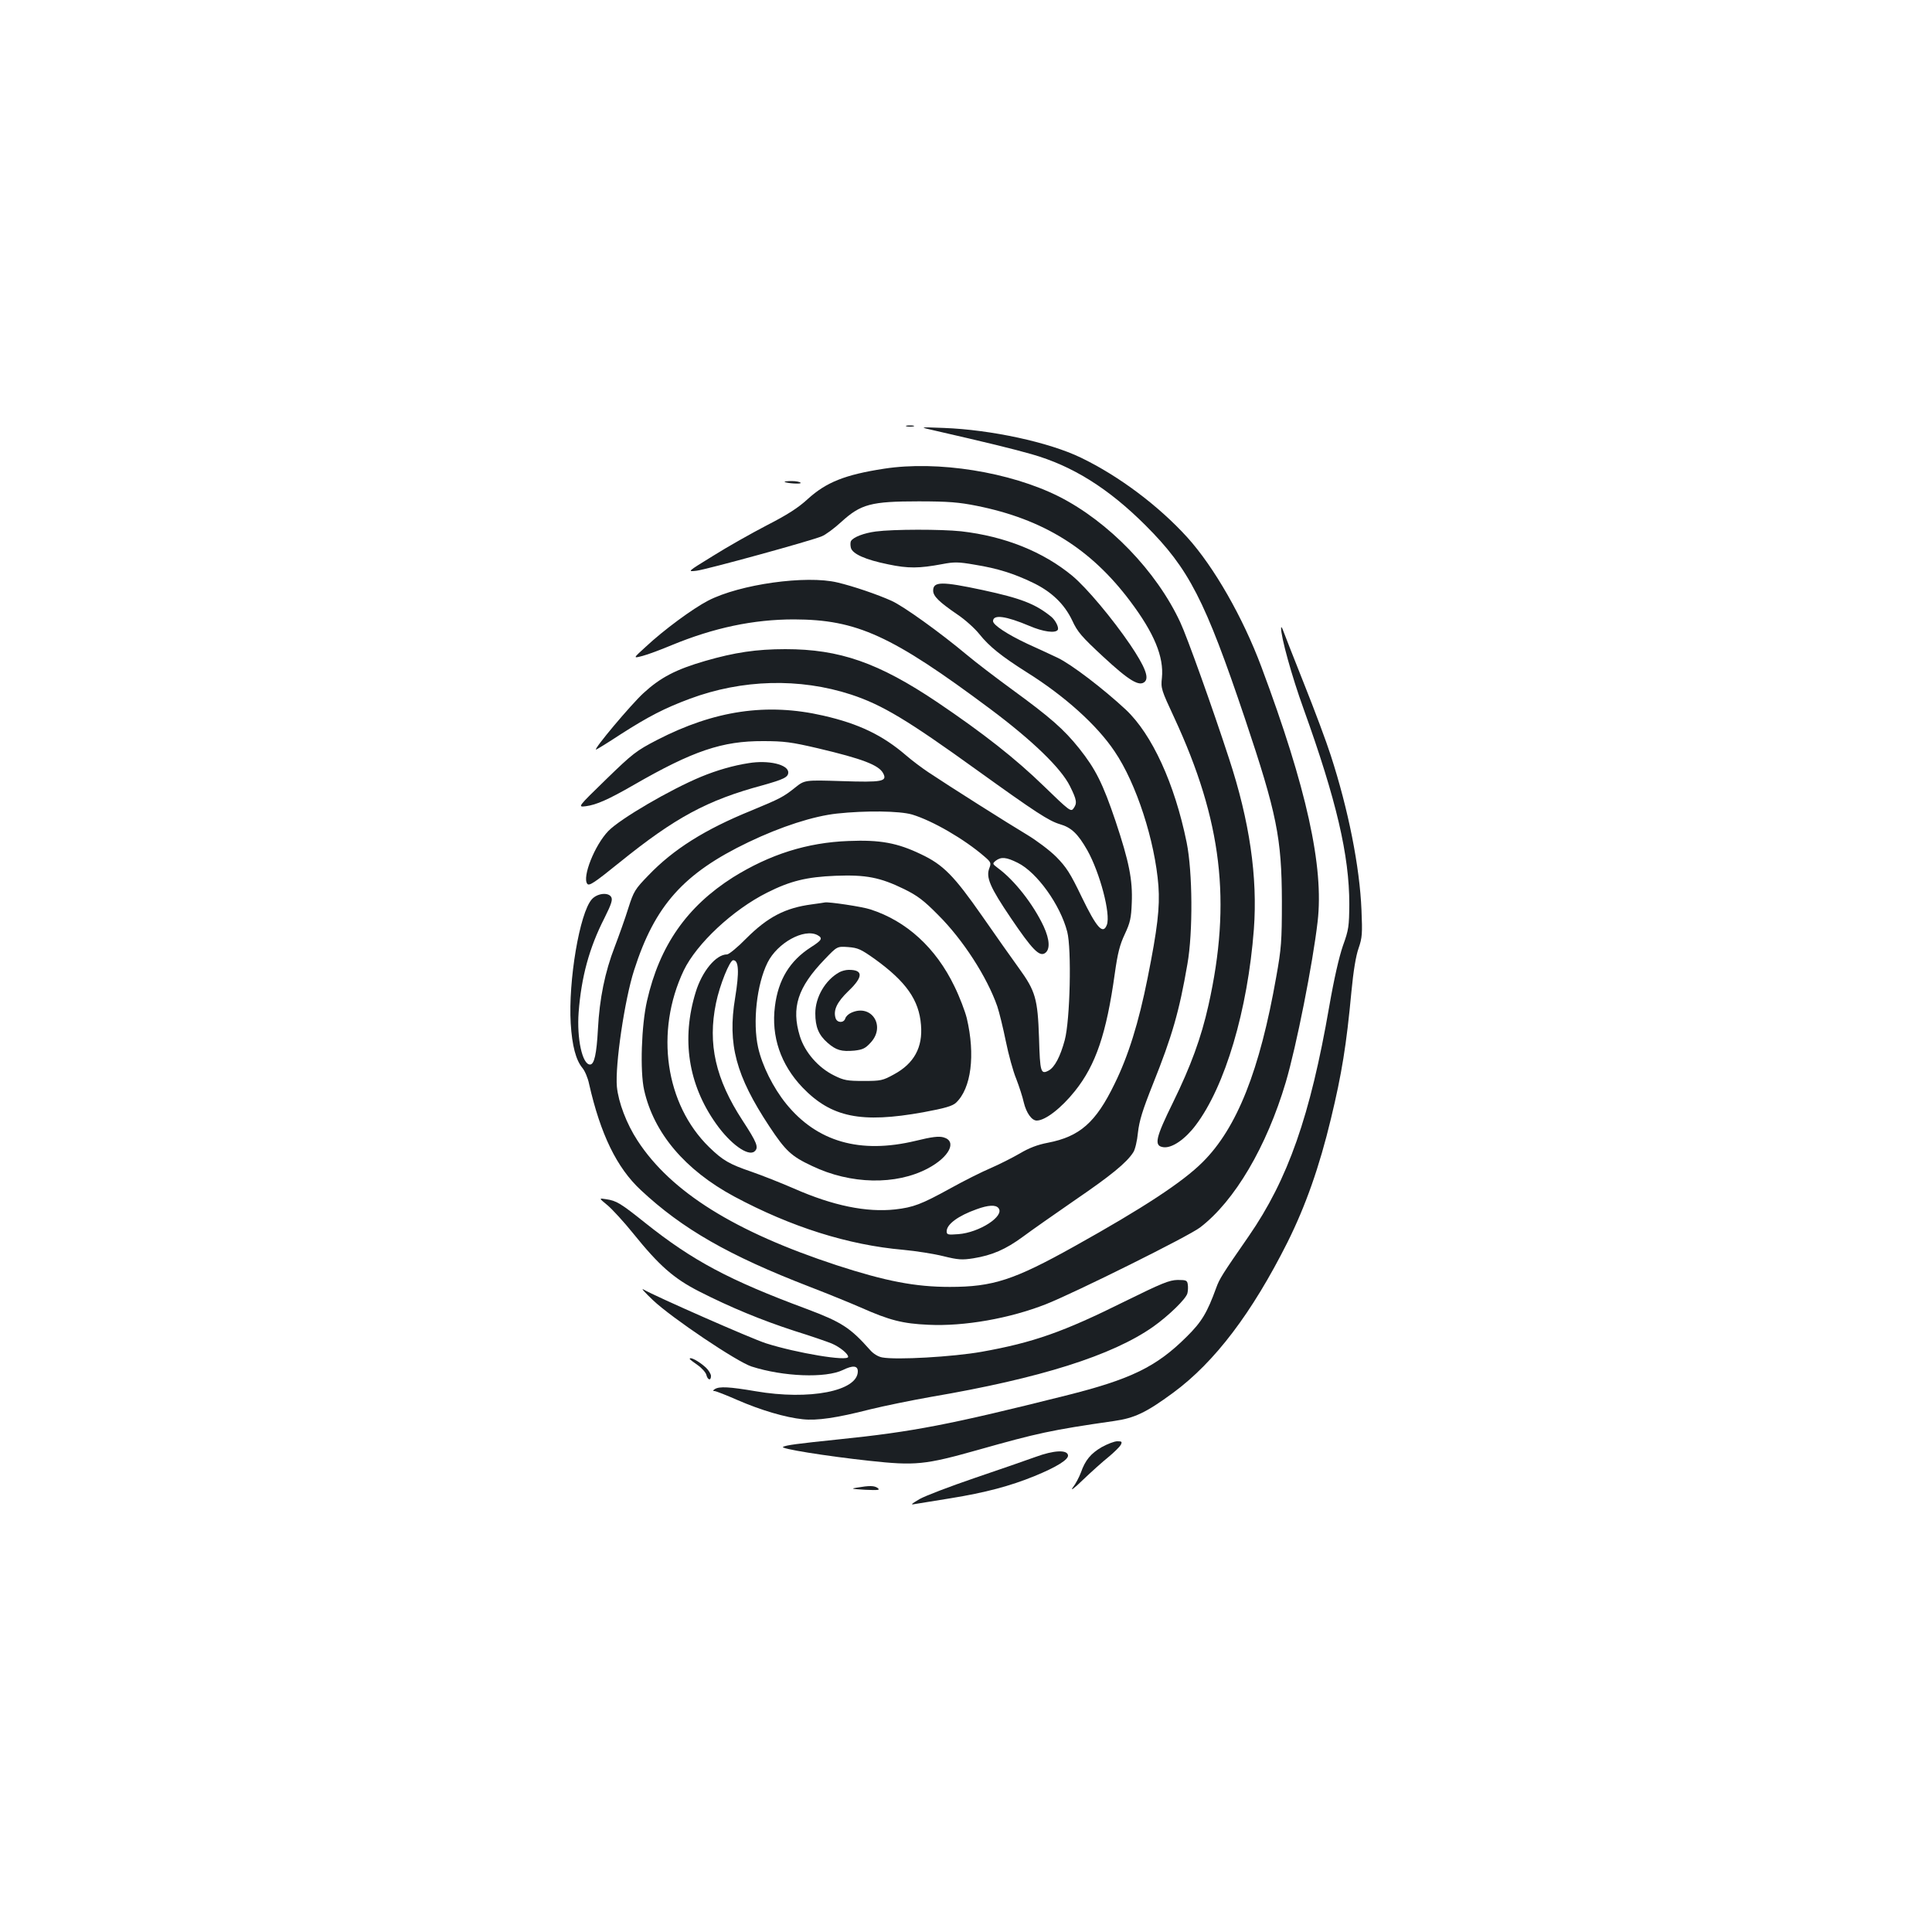 <?xml version="1.0" standalone="no"?>
<!DOCTYPE svg PUBLIC "-//W3C//DTD SVG 20010904//EN"
 "http://www.w3.org/TR/2001/REC-SVG-20010904/DTD/svg10.dtd">
<svg version="1.0" xmlns="http://www.w3.org/2000/svg"
 width="1000pt" height="1000pt" viewBox="0 0 1000 1000"
 preserveAspectRatio="xMidYMid meet">
<g transform="translate(0,1000) scale(0.1,-0.1)"
fill="#1b1f23" stroke="none">
<path d="M4693 7793 c9 -2 25 -2 35 0 9 3 1 5 -18 5 -19 0 -27 -2 -17 -5z"/>
<path d="M4840 7771 c262 -60 406 -95 500 -122 211 -60 398 -177 590 -369 224
-224 307 -385 514 -1000 165 -492 190 -617 191 -945 0 -208 -3 -245 -29 -390
-85 -484 -203 -783 -381 -960 -103 -103 -307 -237 -664 -436 -312 -174 -421
-210 -645 -210 -178 0 -330 29 -585 112 -527 173 -858 379 -1031 645 -57 87
-99 198 -107 279 -10 111 40 451 89 603 107 335 256 502 592 663 169 81 337
135 458 148 147 16 324 14 389 -5 106 -32 270 -127 374 -217 34 -29 36 -34 26
-60 -19 -48 3 -99 112 -260 109 -161 146 -199 175 -181 28 18 26 69 -6 139
-54 115 -151 239 -237 302 -29 22 -29 23 -11 38 28 21 54 19 114 -11 99 -49
220 -217 256 -357 23 -89 15 -457 -13 -561 -23 -85 -52 -140 -83 -157 -41 -22
-45 -9 -50 168 -7 204 -18 243 -105 363 -34 47 -119 167 -189 268 -146 209
-201 266 -318 321 -121 58 -210 75 -375 68 -213 -8 -406 -69 -597 -188 -238
-151 -380 -353 -445 -639 -29 -126 -37 -364 -15 -462 50 -223 212 -414 466
-551 295 -158 590 -251 875 -276 66 -6 160 -21 208 -33 77 -19 97 -20 155 -11
98 16 167 46 257 112 44 33 166 118 270 190 183 125 267 193 301 247 9 13 20
59 24 102 7 61 23 114 78 252 99 247 136 376 178 620 29 164 27 477 -4 630
-62 304 -179 559 -315 687 -116 108 -281 234 -352 268 -38 18 -109 51 -158 73
-102 48 -177 97 -177 117 0 36 66 27 189 -25 70 -30 134 -39 146 -20 7 12 -12
50 -34 68 -83 67 -156 95 -355 138 -211 45 -256 45 -256 -3 0 -29 31 -59 126
-124 39 -26 90 -72 113 -101 52 -65 115 -115 246 -198 195 -122 363 -273 454
-409 113 -166 209 -464 227 -696 8 -112 -5 -222 -56 -477 -46 -231 -100 -404
-171 -548 -97 -200 -180 -273 -346 -305 -53 -10 -97 -27 -144 -55 -38 -22
-105 -56 -151 -76 -45 -19 -139 -66 -209 -105 -151 -83 -191 -98 -286 -109
-148 -16 -321 19 -523 108 -69 30 -168 69 -220 87 -114 39 -148 58 -219 127
-228 222 -282 599 -132 915 67 139 254 314 432 403 119 60 204 81 354 87 157
6 230 -8 355 -69 69 -34 102 -59 175 -133 129 -128 254 -322 307 -474 10 -30
30 -111 44 -180 14 -69 38 -157 54 -195 15 -39 33 -94 39 -122 13 -54 41 -94
67 -94 44 0 127 64 198 153 108 135 163 298 206 607 15 107 26 150 52 205 28
60 33 83 36 162 5 119 -14 213 -84 423 -66 195 -103 269 -188 376 -80 100
-150 161 -346 304 -85 62 -191 143 -235 180 -140 117 -328 252 -390 280 -73
33 -199 76 -280 95 -162 39 -506 -9 -670 -94 -79 -41 -229 -151 -324 -240 -65
-59 -65 -59 -15 -46 27 7 94 32 149 55 220 91 425 134 635 134 325 -1 504 -82
1016 -464 218 -163 366 -306 412 -399 36 -72 38 -89 18 -116 -13 -18 -22 -11
-153 116 -146 142 -314 274 -551 434 -305 205 -506 275 -787 275 -150 0 -263
-17 -415 -61 -152 -44 -232 -86 -320 -167 -65 -60 -260 -292 -245 -292 3 0 60
35 127 79 145 93 229 136 358 184 271 101 568 109 835 22 161 -53 291 -131
653 -392 303 -218 371 -262 428 -279 59 -17 93 -49 142 -135 65 -116 122 -331
101 -386 -20 -53 -53 -15 -130 144 -60 125 -80 155 -132 208 -34 34 -102 85
-152 115 -94 56 -407 254 -510 323 -33 22 -85 61 -115 87 -122 105 -245 164
-429 206 -292 67 -563 27 -860 -126 -108 -56 -126 -70 -264 -204 -148 -144
-148 -144 -105 -139 54 7 116 34 248 110 307 177 459 228 670 227 108 0 146
-5 283 -37 233 -55 315 -87 338 -129 23 -43 -4 -48 -215 -41 -191 6 -191 6
-241 -34 -60 -48 -78 -57 -225 -118 -242 -98 -406 -202 -534 -336 -69 -71 -76
-82 -104 -170 -16 -52 -48 -141 -70 -199 -51 -131 -79 -270 -87 -425 -7 -131
-19 -185 -41 -185 -40 0 -69 134 -59 270 14 184 55 334 133 487 38 76 44 97
35 111 -16 25 -73 18 -100 -13 -63 -71 -122 -422 -109 -642 7 -116 27 -190 60
-230 13 -15 29 -53 35 -83 59 -260 143 -434 268 -550 215 -201 456 -339 873
-500 96 -37 216 -86 266 -108 149 -66 216 -83 349 -89 187 -9 422 33 610 107
155 62 739 352 797 397 179 137 344 418 443 751 55 186 140 615 165 832 33
284 -57 692 -291 1318 -96 257 -245 517 -383 670 -149 164 -354 318 -551 413
-165 80 -466 145 -710 154 -130 5 -130 5 -45 -14z m328 -4024 c34 -41 -99
-127 -208 -135 -54 -4 -60 -3 -60 15 0 36 59 80 155 114 60 22 99 24 113 6z"/>
<path d="M4576 7574 c-202 -31 -299 -70 -394 -156 -51 -47 -106 -82 -213 -137
-79 -41 -205 -112 -278 -158 -135 -83 -135 -83 -85 -77 54 7 593 155 647 178
19 7 65 41 102 75 101 92 154 106 400 106 155 0 210 -5 300 -23 345 -69 591
-222 795 -494 124 -165 175 -288 164 -397 -6 -54 -3 -62 64 -206 247 -533 297
-952 177 -1488 -38 -170 -92 -316 -182 -500 -93 -189 -102 -229 -50 -235 44
-5 111 41 166 114 152 201 269 595 301 1014 20 270 -22 560 -129 885 -85 261
-217 630 -252 704 -123 265 -371 521 -628 651 -253 127 -628 187 -905 144z"/>
<path d="M4061 7506 c10 -8 89 -13 83 -5 -3 5 -24 9 -46 9 -23 0 -39 -2 -37
-4z"/>
<path d="M4533 7249 c-61 -8 -116 -29 -128 -49 -4 -6 -4 -22 -1 -35 8 -32 75
-62 193 -86 104 -22 161 -21 279 1 63 12 84 12 170 -3 118 -19 203 -46 302
-94 97 -47 162 -111 202 -195 27 -59 49 -84 160 -187 135 -125 188 -157 216
-129 22 22 0 78 -76 191 -92 135 -224 293 -299 356 -151 125 -349 205 -576
231 -103 11 -351 11 -442 -1z"/>
<path d="M6631 6750 c-2 -43 55 -250 117 -421 169 -470 236 -756 236 -1009 -1
-115 -3 -132 -33 -215 -20 -58 -46 -171 -71 -315 -98 -565 -213 -894 -417
-1189 -138 -199 -151 -220 -168 -267 -47 -129 -75 -176 -153 -253 -157 -156
-288 -220 -628 -305 -598 -150 -790 -187 -1171 -226 -222 -23 -273 -30 -290
-39 -18 -9 217 -47 446 -72 240 -26 288 -21 562 56 308 87 379 103 706 150
105 15 165 43 305 146 216 159 408 413 592 779 94 189 165 390 225 640 56 232
80 380 106 658 10 105 23 185 37 224 19 55 20 76 15 197 -9 224 -68 521 -159
801 -22 69 -84 235 -138 370 -54 135 -102 259 -108 275 -6 17 -11 23 -11 15z"/>
<path d="M3875 6050 c-79 -12 -165 -37 -245 -70 -160 -66 -420 -218 -481 -281
-71 -73 -137 -240 -109 -274 10 -12 38 7 168 112 286 231 452 321 738 398 110
31 134 42 134 67 0 41 -103 65 -205 48z"/>
<path d="M4202 5319 c-137 -18 -228 -65 -339 -176 -45 -46 -90 -83 -100 -83
-57 0 -129 -87 -162 -195 -75 -243 -39 -478 105 -681 74 -105 166 -171 199
-144 24 20 13 46 -62 161 -139 213 -181 395 -137 607 19 93 71 222 89 222 29
0 32 -60 10 -195 -40 -240 4 -403 177 -665 84 -127 114 -155 221 -205 200 -96
435 -100 599 -13 112 59 153 141 82 161 -24 7 -60 3 -145 -18 -288 -69 -510
-5 -670 192 -67 83 -124 197 -145 291 -29 131 -7 328 49 440 51 102 189 178
258 142 29 -16 24 -26 -34 -63 -109 -70 -169 -168 -186 -306 -20 -156 30 -301
142 -419 150 -156 304 -187 626 -129 113 21 150 32 169 49 79 74 101 247 56
438 -9 36 -37 110 -64 165 -96 199 -248 338 -435 398 -41 14 -217 40 -235 36
-3 -1 -33 -5 -68 -10z m326 -283 c162 -117 229 -212 239 -341 10 -116 -36
-200 -140 -256 -58 -32 -68 -34 -157 -34 -84 0 -102 3 -152 28 -82 40 -152
120 -178 204 -45 147 -12 252 129 398 64 67 64 67 121 63 51 -4 66 -11 138
-62z"/>
<path d="M4345 4968 c-73 -40 -125 -129 -125 -213 0 -70 17 -112 64 -153 44
-38 71 -46 138 -40 43 5 57 11 85 42 79 86 3 202 -101 154 -14 -6 -28 -19 -31
-30 -8 -24 -42 -23 -50 2 -13 41 7 83 66 140 78 74 78 111 1 110 -15 0 -36 -6
-47 -12z"/>
<path d="M3144 3762 c24 -20 85 -86 134 -147 134 -166 209 -232 340 -299 163
-83 323 -149 495 -205 84 -26 170 -56 192 -65 42 -18 85 -53 85 -69 0 -25
-268 20 -425 70 -73 23 -575 244 -635 279 -14 8 9 -17 50 -56 96 -91 435 -319
510 -343 165 -53 384 -61 473 -18 51 25 77 23 77 -7 0 -102 -250 -151 -529
-103 -135 23 -188 26 -211 11 -11 -7 -11 -10 -2 -10 7 0 61 -21 120 -47 122
-53 249 -90 337 -99 74 -8 176 7 348 51 73 18 215 47 317 65 564 96 937 214
1149 363 80 57 170 144 177 173 3 12 4 33 2 45 -3 22 -8 24 -53 24 -43 -1 -80
-16 -275 -112 -316 -157 -471 -212 -740 -260 -148 -26 -440 -43 -514 -29 -21
4 -46 19 -63 39 -102 115 -147 144 -328 212 -401 149 -589 249 -835 445 -129
103 -149 115 -203 123 -38 6 -38 6 7 -31z"/>
<path d="M3570 2966 c0 -2 18 -16 40 -31 22 -15 43 -39 46 -51 7 -28 24 -32
24 -6 0 10 -12 30 -27 44 -35 32 -83 58 -83 44z"/>
<path d="M5703 2510 c-57 -33 -86 -68 -108 -131 -9 -24 -27 -59 -42 -78 -15
-21 7 -5 53 40 43 41 103 95 132 118 29 24 57 52 63 62 8 17 6 19 -18 19 -15
0 -51 -14 -80 -30z"/>
<path d="M5360 2459 c-47 -17 -188 -66 -315 -109 -126 -43 -255 -92 -285 -109
-44 -26 -49 -31 -25 -26 17 3 100 16 185 30 179 29 308 63 435 115 115 47 177
86 173 108 -5 29 -73 26 -168 -9z"/>
<path d="M4435 2300 c-34 -5 -27 -7 43 -11 68 -3 79 -2 65 9 -18 13 -43 13
-108 2z"/>
</g>
</svg>
